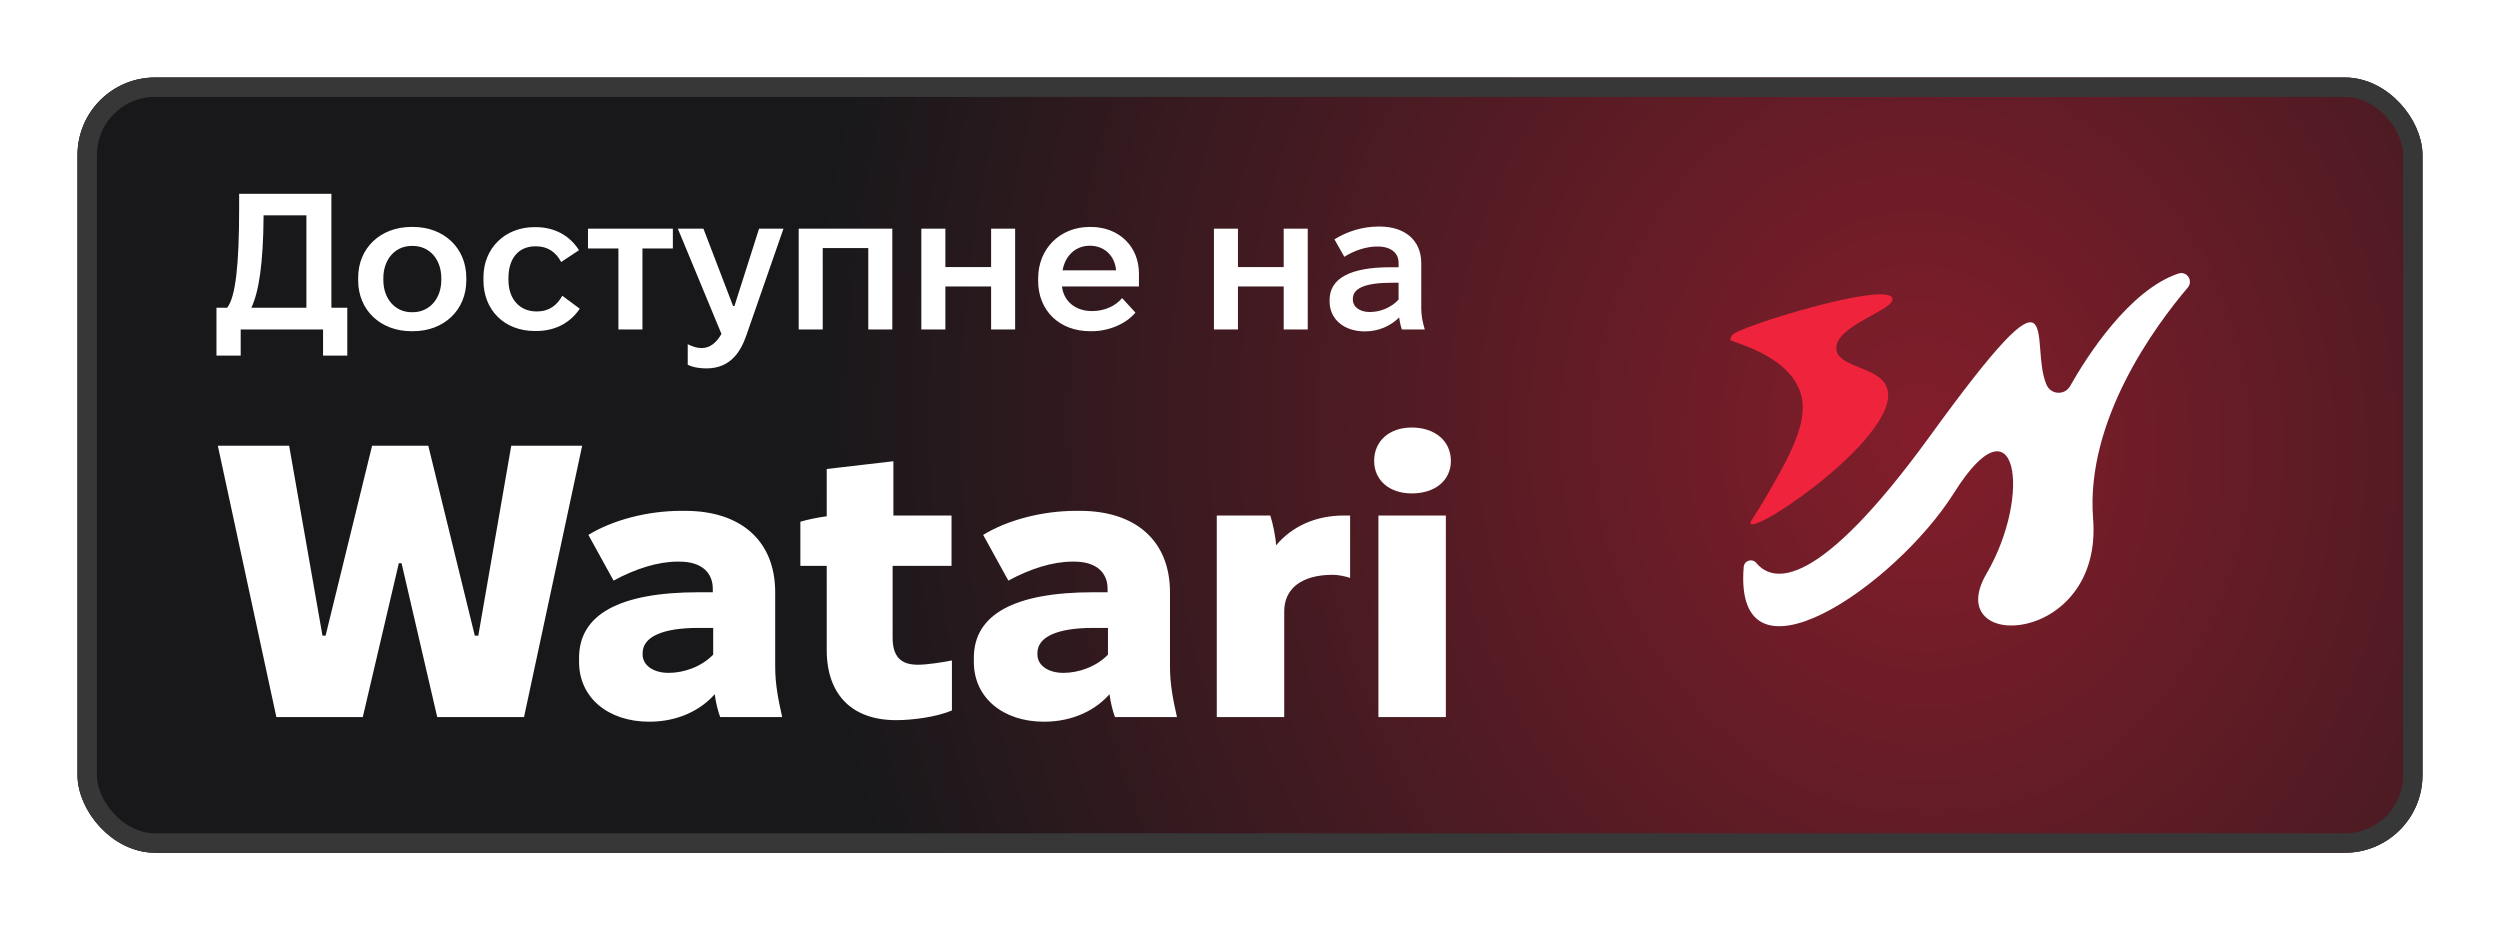 <svg width="129" height="48" viewBox="0 0 129 48" fill="none" xmlns="http://www.w3.org/2000/svg">
<g filter="url(#filter0_d_1000_53)">
<rect x="4" width="121" height="40" rx="4" fill="#18181B"/>
<rect x="4" width="121" height="40" rx="4" fill="url(#paint0_radial_1000_53)" fill-opacity="0.5"/>
<rect x="4.5" y="0.5" width="120" height="39" rx="3.5" stroke="#373737"/>
<g clip-path="url(#clip0_1000_53)">
<mask id="mask0_1000_53" style="mask-type:luminance" maskUnits="userSpaceOnUse" x="88" y="8" width="27" height="24">
<path d="M114.281 8H88V31.438H114.281V8Z" fill="white"/>
</mask>
<g mask="url(#mask0_1000_53)">
<path d="M89.373 13.299C89.347 13.386 89.22 13.537 89.323 13.573C90.415 13.953 92.567 14.713 92.963 16.483C93.254 17.779 92.464 19.397 90.973 21.898C90.469 22.743 90.263 22.948 90.336 23.027C90.738 23.468 98.197 18.32 97.365 16.006C96.966 14.896 94.863 14.996 94.757 14.025C94.626 12.82 97.796 11.994 97.651 11.4C97.419 10.459 89.48 12.932 89.373 13.299Z" fill="#EF233C"/>
<path d="M89.975 25.253C90.001 24.922 90.414 24.794 90.626 25.05C91.481 26.078 93.769 26.521 99.596 18.488C106.754 8.619 104.658 13.737 105.606 15.864C105.834 16.374 106.542 16.408 106.817 15.922C107.661 14.432 109.853 10.97 112.407 10.114C112.84 9.969 113.19 10.485 112.893 10.834C111.22 12.802 107.603 17.693 108.004 22.77C108.522 29.349 100.115 29.693 102.502 25.605C104.89 21.516 104.059 16.295 100.841 21.412C97.792 26.261 89.431 31.953 89.975 25.253Z" fill="white"/>
</g>
</g>
<path d="M11.17 14.35V11.88H11.72C12.16 11.33 12.34 9.64 12.34 6.73V6H17.1V11.88H17.92V14.35H16.67V13H12.42V14.35H11.17ZM15.81 11.88V7.11H13.6V7.22C13.58 9.53 13.37 11.04 12.97 11.88H15.81ZM21.231 13.09C19.631 13.09 18.481 12 18.481 10.47V10.33C18.481 8.8 19.631 7.71 21.231 7.71H21.311C22.911 7.71 24.061 8.8 24.061 10.33V10.47C24.061 12 22.911 13.09 21.311 13.09H21.231ZM21.241 12.11H21.301C22.151 12.11 22.771 11.42 22.771 10.45V10.35C22.771 9.38 22.161 8.69 21.301 8.69H21.241C20.391 8.69 19.781 9.38 19.781 10.35V10.45C19.781 11.42 20.391 12.11 21.241 12.11ZM27.596 13.08C26.026 13.08 24.946 12 24.946 10.47V10.31C24.946 8.8 26.066 7.72 27.576 7.72H27.636C28.646 7.72 29.416 8.18 29.876 8.91L28.956 9.52C28.676 8.99 28.246 8.71 27.656 8.71H27.626C26.766 8.71 26.236 9.32 26.236 10.35V10.45C26.236 11.44 26.826 12.07 27.676 12.07H27.726C28.326 12.07 28.746 11.75 29.016 11.26L29.916 11.93C29.436 12.64 28.676 13.08 27.666 13.08H27.596ZM31.91 13V8.82H30.34V7.8H34.72V8.82H33.15V13H31.91ZM36.447 15.01C36.167 15.01 35.777 14.97 35.487 14.82V13.76C35.727 13.88 35.957 13.96 36.207 13.96C36.627 13.96 36.967 13.69 37.227 13.23L34.977 7.8H36.297L37.827 11.79H37.897L39.167 7.8H40.427L38.517 13.29C38.227 14.13 37.707 15.01 36.447 15.01ZM41.213 13V7.8H46.043V13H44.803V8.8H42.453V13H41.213ZM47.541 13V7.8H48.781V9.78H51.141V7.8H52.381V13H51.141V10.78H48.781V13H47.541ZM56.249 13.09C54.669 13.09 53.569 12.03 53.569 10.5V10.36C53.569 8.83 54.699 7.71 56.229 7.71H56.289C57.729 7.71 58.769 8.71 58.769 10.11V10.78H54.799V10.79C54.889 11.54 55.489 12.05 56.329 12.05H56.379C57.019 12.05 57.599 11.76 57.899 11.38L58.589 12.13C58.099 12.72 57.199 13.09 56.339 13.09H56.249ZM54.829 9.95H57.589C57.529 9.21 56.999 8.68 56.239 8.68H56.229C55.509 8.68 54.969 9.18 54.829 9.95ZM62.639 13V7.8H63.879V9.78H66.239V7.8H67.479V13H66.239V10.78H63.879V13H62.639ZM70.427 13.1C69.347 13.1 68.607 12.47 68.607 11.55V11.48C68.607 10.37 69.657 9.79 71.747 9.79H72.167V9.56C72.167 9.06 71.777 8.72 71.087 8.72H71.057C70.517 8.72 69.887 8.92 69.367 9.25L68.857 8.35C69.497 7.95 70.297 7.69 71.127 7.69H71.187C72.507 7.69 73.337 8.41 73.337 9.58V11.93C73.337 12.29 73.417 12.66 73.517 13H72.337C72.277 12.84 72.227 12.61 72.197 12.38C71.757 12.82 71.137 13.1 70.427 13.1ZM70.677 12.1C71.257 12.1 71.807 11.85 72.167 11.46V10.59H71.817C70.447 10.59 69.807 10.87 69.807 11.42V11.46C69.807 11.83 70.157 12.1 70.677 12.1ZM14.26 33L11.24 19H14.92L16.64 28.8H16.8L19.2 19H22.1L24.5 28.8H24.68L26.38 19H30.04L27.04 33H22.56L20.72 25.06H20.58L18.72 33H14.26ZM33.5 33.24C31.38 33.24 29.88 32 29.88 30.16V29.94C29.88 27.72 31.94 26.56 36.06 26.56H36.78V26.38C36.78 25.58 36.24 24.98 35.06 24.98H34.96C33.96 24.98 32.8 25.34 31.66 25.96L30.36 23.6C31.6 22.84 33.4 22.36 35.14 22.36H35.36C38.22 22.36 40 23.9 40 26.56V30.4C40 31.32 40.16 32.1 40.36 33H37.16C37.04 32.66 36.94 32.28 36.88 31.82C36.2 32.6 35.04 33.24 33.5 33.24ZM34.5 30.72C35.3 30.72 36.2 30.4 36.8 29.78V28.4H36.04C34.14 28.4 33.16 28.88 33.16 29.7V29.78C33.16 30.32 33.7 30.72 34.5 30.72ZM46.239 33.16C43.999 33.16 42.659 31.88 42.659 29.54V25.2H41.299V22.92C41.639 22.82 42.179 22.7 42.659 22.64V20.2L46.099 19.8V22.6H49.099V25.2H46.059V28.9C46.059 29.92 46.519 30.3 47.359 30.3C47.879 30.3 48.719 30.16 49.119 30.08V32.66C48.319 33 47.079 33.16 46.239 33.16ZM53.871 33.24C51.751 33.24 50.251 32 50.251 30.16V29.94C50.251 27.72 52.311 26.56 56.431 26.56H57.151V26.38C57.151 25.58 56.611 24.98 55.431 24.98H55.331C54.331 24.98 53.171 25.34 52.031 25.96L50.731 23.6C51.971 22.84 53.771 22.36 55.511 22.36H55.731C58.591 22.36 60.371 23.9 60.371 26.56V30.4C60.371 31.32 60.531 32.1 60.731 33H57.531C57.411 32.66 57.311 32.28 57.251 31.82C56.571 32.6 55.411 33.24 53.871 33.24ZM54.871 30.72C55.671 30.72 56.571 30.4 57.171 29.78V28.4H56.411C54.511 28.4 53.531 28.88 53.531 29.7V29.78C53.531 30.32 54.071 30.72 54.871 30.72ZM62.786 33V22.6H65.546C65.686 23.02 65.826 23.72 65.846 24.14C66.646 23.18 67.866 22.6 69.346 22.6H69.666V25.82C69.426 25.74 69.066 25.66 68.766 25.66C67.106 25.66 66.266 26.42 66.266 27.54V33H62.786ZM72.846 21.46C71.686 21.46 70.906 20.78 70.906 19.78C70.906 18.76 71.686 18.06 72.846 18.06C74.046 18.06 74.866 18.76 74.866 19.78C74.866 20.78 74.066 21.46 72.846 21.46ZM71.126 33V22.6H74.606V33H71.126Z" fill="white"/>
</g>
<defs>
<filter id="filter0_d_1000_53" x="0" y="0" width="129" height="48" filterUnits="userSpaceOnUse" color-interpolation-filters="sRGB">
<feFlood flood-opacity="0" result="BackgroundImageFix"/>
<feColorMatrix in="SourceAlpha" type="matrix" values="0 0 0 0 0 0 0 0 0 0 0 0 0 0 0 0 0 0 127 0" result="hardAlpha"/>
<feOffset dy="4"/>
<feGaussianBlur stdDeviation="2"/>
<feComposite in2="hardAlpha" operator="out"/>
<feColorMatrix type="matrix" values="0 0 0 0 0 0 0 0 0 0 0 0 0 0 0 0 0 0 0.25 0"/>
<feBlend mode="normal" in2="BackgroundImageFix" result="effect1_dropShadow_1000_53"/>
<feBlend mode="normal" in="SourceGraphic" in2="effect1_dropShadow_1000_53" result="shape"/>
</filter>
<radialGradient id="paint0_radial_1000_53" cx="0" cy="0" r="1" gradientUnits="userSpaceOnUse" gradientTransform="translate(99 18.5) rotate(178.493) scale(57.02 65.129)">
<stop stop-color="#EF233C"/>
<stop offset="1" stop-color="#18181B"/>
</radialGradient>
<clipPath id="clip0_1000_53">
<rect width="25" height="23.438" fill="white" transform="translate(88 8)"/>
</clipPath>
</defs>
</svg>
